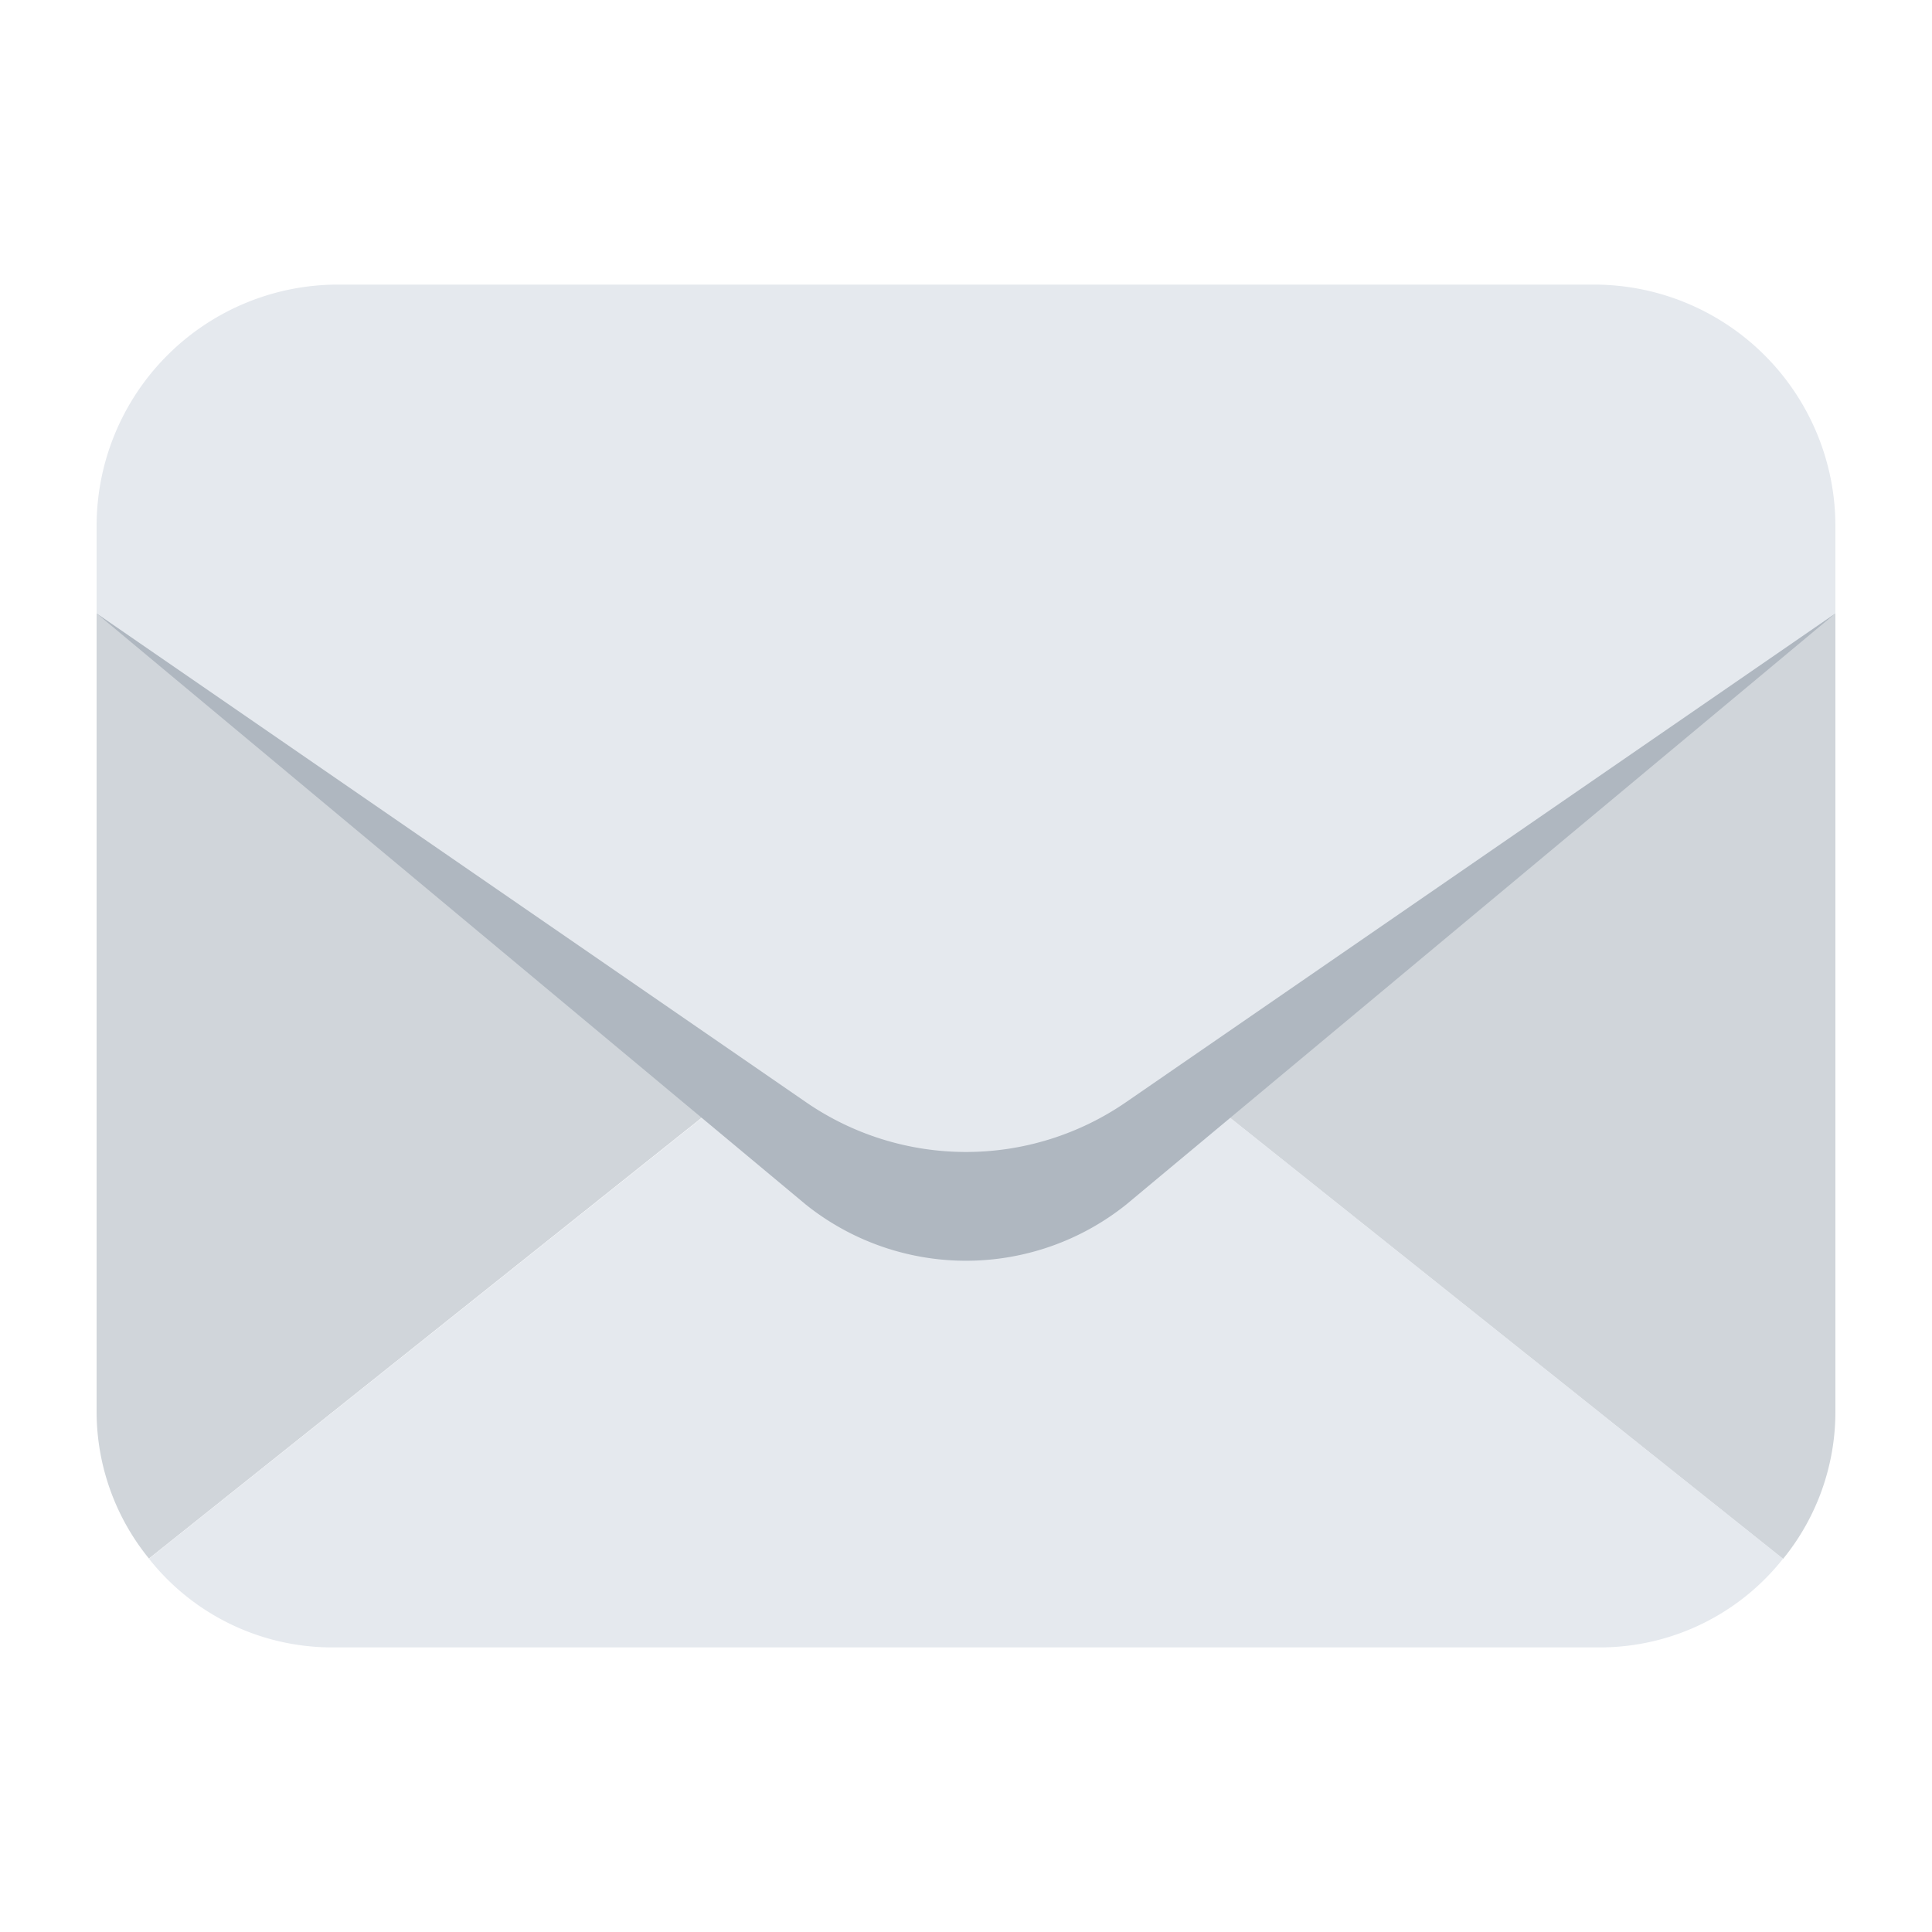 <svg id="Layer_1" data-name="Layer 1" xmlns="http://www.w3.org/2000/svg" viewBox="0 0 40 40"><defs><style>.cls-1{fill:#d0d5da;}.cls-2{fill:#e5e9ee;}.cls-3{fill:#afb7c0;}.cls-4{fill:none;opacity:0.1;}</style></defs><path class="cls-1" d="M2,12.7v16.54a4.821,4.821,0,0,0,1.084,3.028l12.664-10.1Z"/><path class="cls-1" d="M38,12.7,24.252,22.176l12.664,10.1A4.821,4.821,0,0,0,38,29.243Z"/><path class="cls-2" d="M23.312,22.823a5.838,5.838,0,0,1-6.624,0l-.94-.647L3.084,32.271a4.838,4.838,0,0,0,3.781,1.837h26.27a4.838,4.838,0,0,0,3.781-1.837l-12.664-10.1Z"/><path class="cls-3" d="M38,12.7,23.312,24.943a5.31,5.31,0,0,1-6.624,0L2,12.7Z"/><path class="cls-2" d="M33,5.892H7a5,5,0,0,0-5,5V12.7l14.688,10.12a5.838,5.838,0,0,0,6.624,0L38,12.7V10.892A5,5,0,0,0,33,5.892Z"/><rect class="cls-4" width="40" height="40"/></svg>